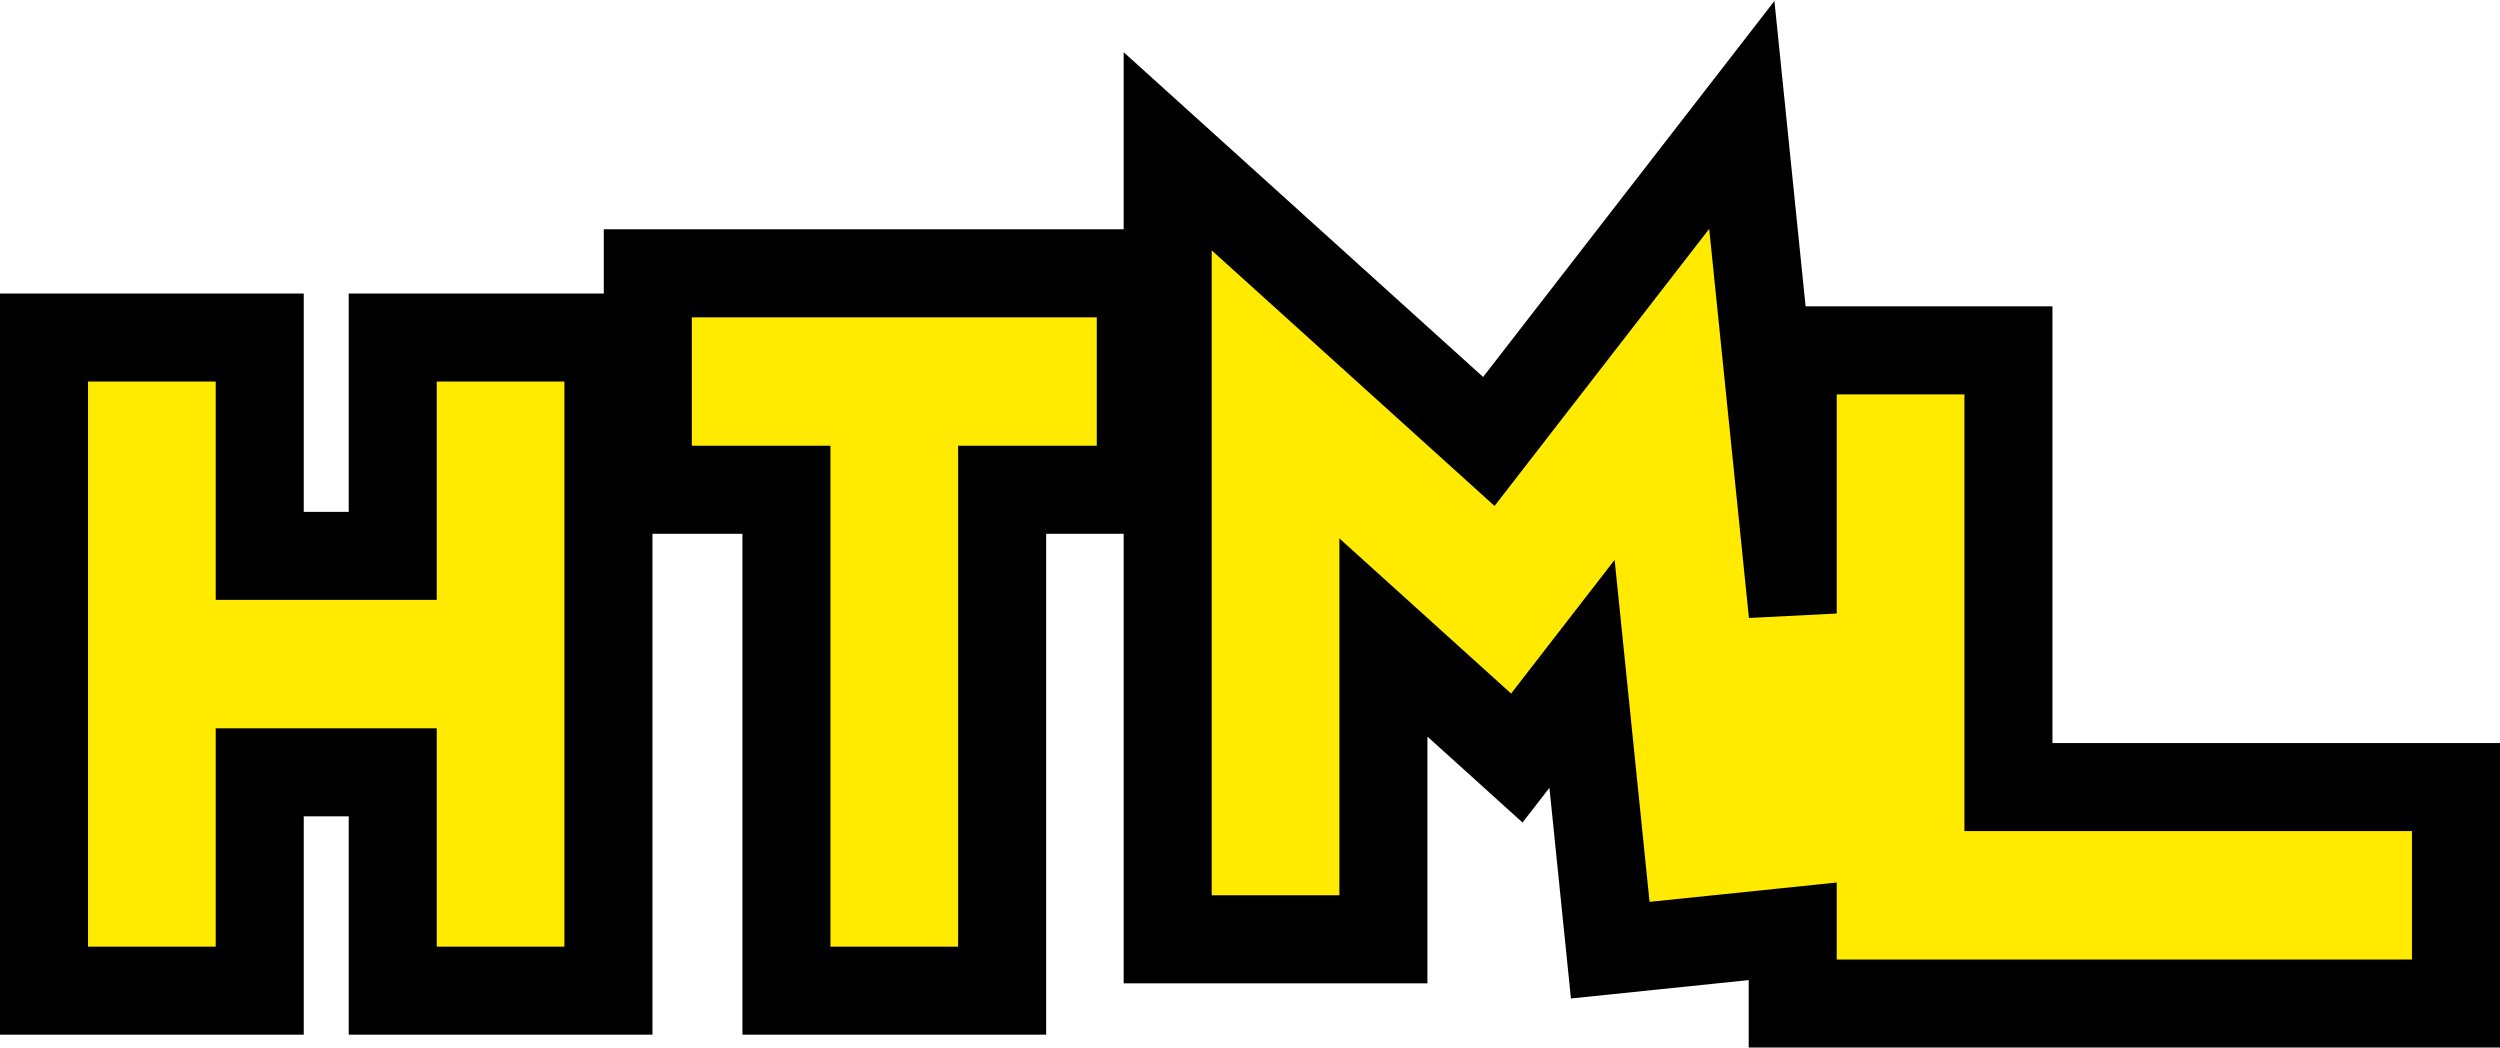 <svg width="284" height="119" viewBox="0 0 284 119" fill="none" xmlns="http://www.w3.org/2000/svg">
<path d="M199.14 25.492L203.653 69.695V39.802H228.158V89.409H279V114H203.653V105.797L202.333 105.934L187.903 107.424L182.924 107.938L182.415 102.958L179.718 76.551L175.614 81.85L172.311 86.113L168.31 82.498L157.154 72.418V106.705H132.648V17.186L141 24.732L169.131 50.15L190.213 22.938L197.87 13.055L199.14 25.492ZM29.506 38.343V63.147H44.614V38.343H69.119V112.541H44.614V87.737H29.506V112.541H5V38.343H29.506ZM129.594 31.048V55.639H113.844V112.541H89.339V55.639H73.591V31.048H129.594Z" fill="#FFEA00" stroke="black" stroke-width="10"/>
</svg>
